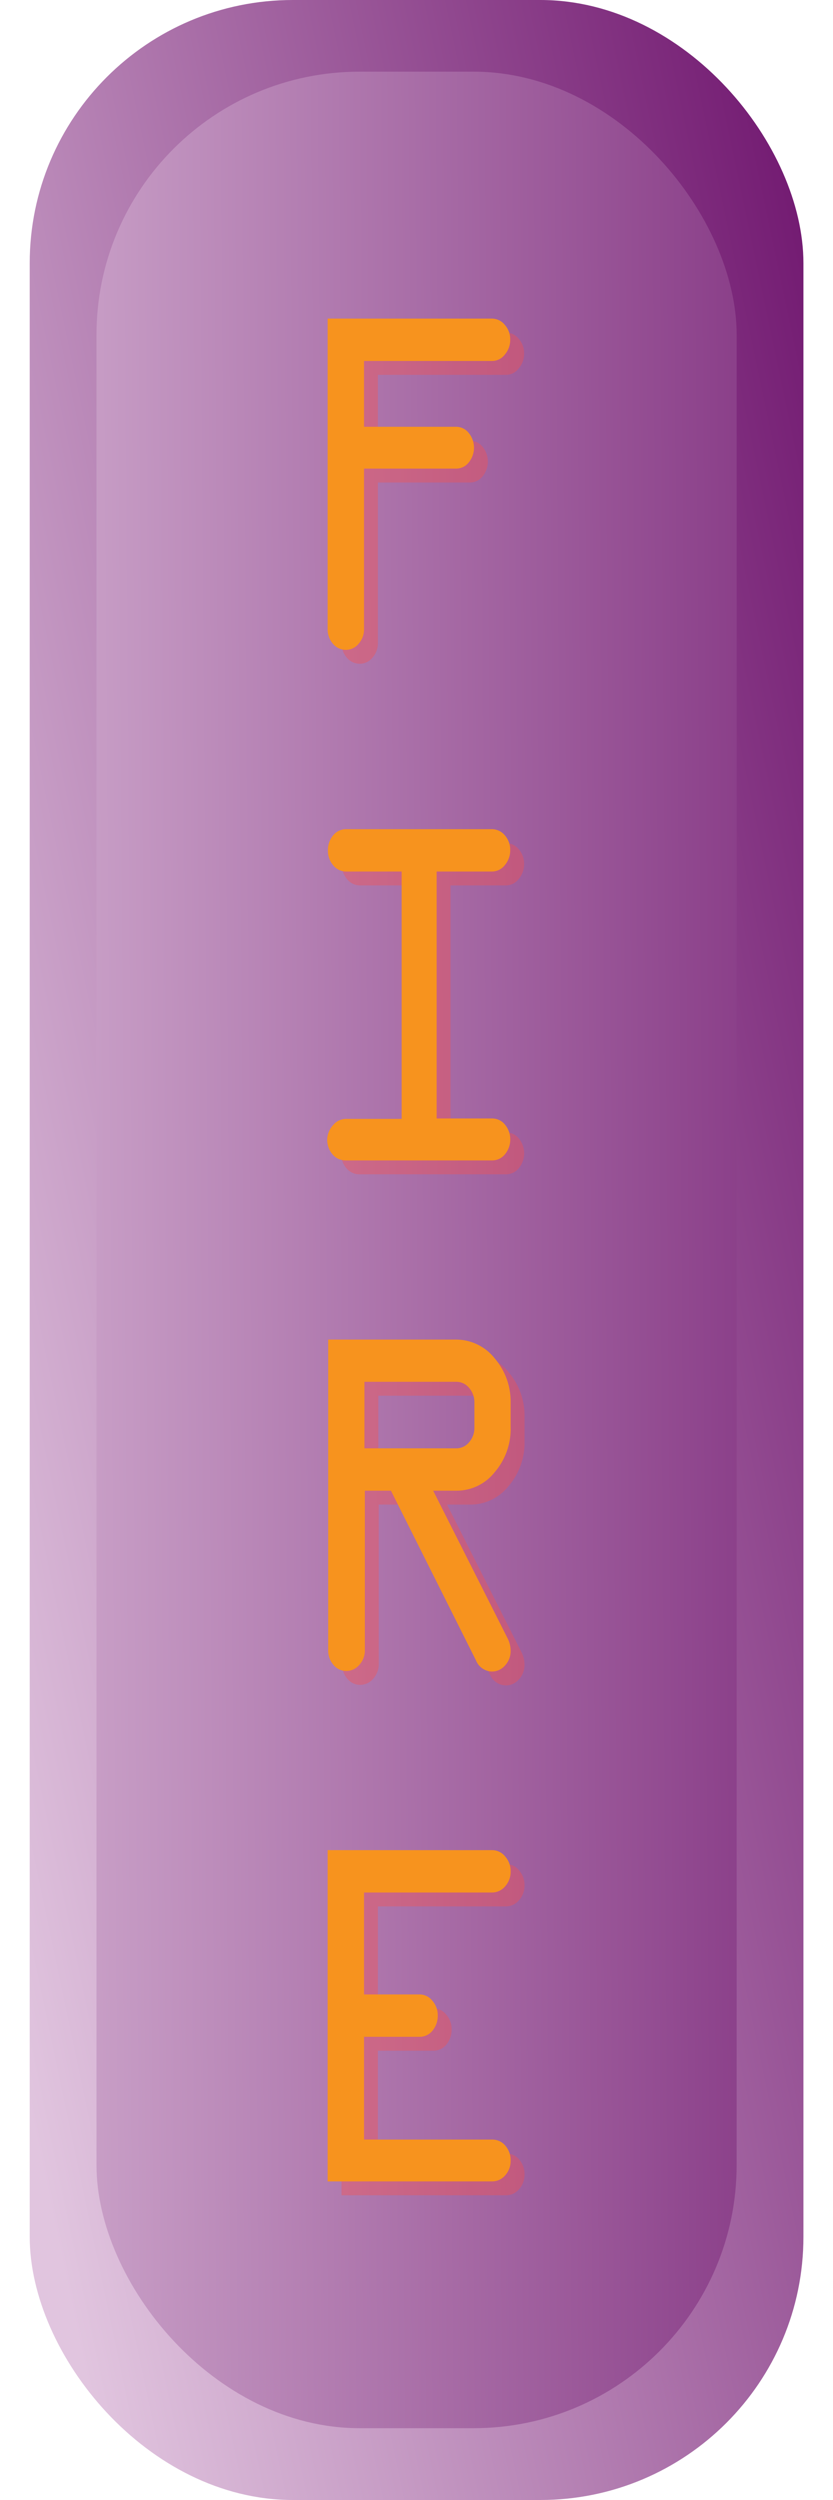 <svg xmlns="http://www.w3.org/2000/svg" xmlns:xlink="http://www.w3.org/1999/xlink" viewBox="0 0 60 180"><defs><style>.cls-1{isolation:isolate;}.cls-2{fill:url(#linear-gradient);}.cls-3{fill:url(#linear-gradient-2);}.cls-4{opacity:0.36;mix-blend-mode:multiply;}.cls-5{fill:#ff4e45;}.cls-6{fill:#f7931e;}</style><linearGradient id="linear-gradient" x1="-9.25" y1="98.26" x2="79.36" y2="79.62" gradientUnits="userSpaceOnUse"><stop offset="0" stop-color="#e1c5df"/><stop offset="0.99" stop-color="#6a0d69"/></linearGradient><linearGradient id="linear-gradient-2" x1="-13.34" y1="90.33" x2="79.87" y2="89.62" xlink:href="#linear-gradient"/></defs><g class="cls-1"><g id="Layer_1" data-name="Layer 1"><rect class="cls-2" x="2.14" width="55.73" height="180" rx="18.95"/><rect class="cls-3" x="6.95" y="5.16" width="46.11" height="169.67" rx="18.95"/><g class="cls-4"><path class="cls-5" d="M24.6,46.28V23.94H36.45a1.2,1.2,0,0,1,.91.45,1.56,1.56,0,0,1,.39,1.06,1.61,1.61,0,0,1-.39,1.08,1.14,1.14,0,0,1-.91.46H27.22v4.74h6.62a1.15,1.15,0,0,1,.92.44,1.68,1.68,0,0,1,0,2.13,1.15,1.15,0,0,1-.92.44H27.22V46.28a1.55,1.55,0,0,1-.39,1.07,1.18,1.18,0,0,1-.92.44,1.21,1.21,0,0,1-.93-.44A1.59,1.59,0,0,1,24.6,46.28Z"/><path class="cls-5" d="M25.88,60.7H36.45a1.22,1.22,0,0,1,.91.44,1.58,1.58,0,0,1,.39,1.06,1.64,1.64,0,0,1-.39,1.09,1.17,1.17,0,0,1-.91.46h-4V81.53h4a1.18,1.18,0,0,1,.92.44,1.68,1.68,0,0,1,0,2.14,1.17,1.17,0,0,1-.91.44H25.88a1.21,1.21,0,0,1-.93-.44A1.59,1.59,0,0,1,24.57,83,1.61,1.61,0,0,1,25,82a1.21,1.21,0,0,1,.93-.44h4V63.75h-4A1.19,1.19,0,0,1,25,63.3a1.6,1.6,0,0,1-.38-1.06,1.67,1.67,0,0,1,.38-1.1A1.21,1.21,0,0,1,25.88,60.7Z"/><path class="cls-5" d="M24.64,119.8V97.45h9.23a3.55,3.55,0,0,1,2.76,1.35A4.77,4.77,0,0,1,37.78,102v1.72A4.77,4.77,0,0,1,36.63,107a3.5,3.5,0,0,1-2.76,1.33H32.2l5.34,10.59a2,2,0,0,1,.24.94,1.52,1.52,0,0,1-.4,1.05,1.24,1.24,0,0,1-.92.44,1.27,1.27,0,0,1-1.18-.81l-6.12-12.21H27.28V119.8a1.53,1.53,0,0,1-.4,1.07,1.23,1.23,0,0,1-.94.44,1.18,1.18,0,0,1-.92-.44A1.56,1.56,0,0,1,24.64,119.8Zm2.61-14.52h6.62a1.18,1.18,0,0,0,.92-.44,1.56,1.56,0,0,0,.38-1.07V102a1.56,1.56,0,0,0-.38-1.07,1.18,1.18,0,0,0-.92-.44H27.25Z"/><path class="cls-5" d="M36.45,137.26H27.22v7.34h4a1.17,1.17,0,0,1,.92.45,1.56,1.56,0,0,1,.39,1.06,1.67,1.67,0,0,1-.38,1.1,1.18,1.18,0,0,1-.93.44h-4v7.4h9.26a1.21,1.21,0,0,1,.92.44,1.59,1.59,0,0,1,.38,1.07,1.54,1.54,0,0,1-.39,1.06,1.22,1.22,0,0,1-.94.44H24.6V134.21H36.45a1.21,1.21,0,0,1,.94.46,1.59,1.59,0,0,1,.39,1.08,1.56,1.56,0,0,1-.39,1.06A1.23,1.23,0,0,1,36.45,137.26Z"/></g><path class="cls-6" d="M23.6,45.28V22.94H35.45a1.2,1.2,0,0,1,.91.45,1.56,1.56,0,0,1,.39,1.06,1.61,1.61,0,0,1-.39,1.08,1.14,1.14,0,0,1-.91.46H26.22v4.74h6.62a1.15,1.15,0,0,1,.92.44,1.68,1.68,0,0,1,0,2.13,1.15,1.15,0,0,1-.92.44H26.22V45.28a1.55,1.55,0,0,1-.39,1.07,1.18,1.18,0,0,1-.92.44,1.21,1.21,0,0,1-.93-.44A1.59,1.59,0,0,1,23.6,45.28Z"/><path class="cls-6" d="M24.88,59.7H35.45a1.22,1.22,0,0,1,.91.44,1.58,1.58,0,0,1,.39,1.06,1.64,1.64,0,0,1-.39,1.09,1.17,1.17,0,0,1-.91.46h-4V80.53h4a1.18,1.18,0,0,1,.92.44,1.68,1.68,0,0,1,0,2.14,1.17,1.17,0,0,1-.91.44H24.88a1.21,1.21,0,0,1-.93-.44A1.59,1.59,0,0,1,23.57,82,1.61,1.61,0,0,1,24,81a1.21,1.21,0,0,1,.93-.44h4V62.75h-4A1.19,1.19,0,0,1,24,62.3a1.6,1.6,0,0,1-.38-1.06,1.67,1.67,0,0,1,.38-1.1A1.21,1.21,0,0,1,24.88,59.7Z"/><path class="cls-6" d="M23.64,118.8V96.45h9.23a3.55,3.55,0,0,1,2.76,1.35A4.77,4.77,0,0,1,36.78,101v1.72A4.77,4.77,0,0,1,35.63,106a3.5,3.5,0,0,1-2.76,1.33H31.2l5.34,10.59a2,2,0,0,1,.24.94,1.52,1.52,0,0,1-.4,1.05,1.24,1.24,0,0,1-.92.44,1.27,1.27,0,0,1-1.18-.81l-6.12-12.21H26.28V118.8a1.53,1.53,0,0,1-.4,1.07,1.23,1.23,0,0,1-.94.44,1.18,1.18,0,0,1-.92-.44A1.56,1.56,0,0,1,23.64,118.8Zm2.61-14.52h6.62a1.18,1.18,0,0,0,.92-.44,1.56,1.56,0,0,0,.38-1.07V101a1.56,1.56,0,0,0-.38-1.07,1.18,1.18,0,0,0-.92-.44H26.25Z"/><path class="cls-6" d="M35.45,136.26H26.22v7.34h4a1.17,1.17,0,0,1,.92.45,1.56,1.56,0,0,1,.39,1.06,1.67,1.67,0,0,1-.38,1.1,1.18,1.18,0,0,1-.93.44h-4v7.4h9.26a1.21,1.21,0,0,1,.92.44,1.59,1.59,0,0,1,.38,1.07,1.54,1.54,0,0,1-.39,1.06,1.22,1.22,0,0,1-.94.44H23.6V133.21H35.45a1.21,1.21,0,0,1,.94.46,1.59,1.59,0,0,1,.39,1.08,1.56,1.56,0,0,1-.39,1.06A1.23,1.23,0,0,1,35.45,136.26Z"/></g></g></svg>